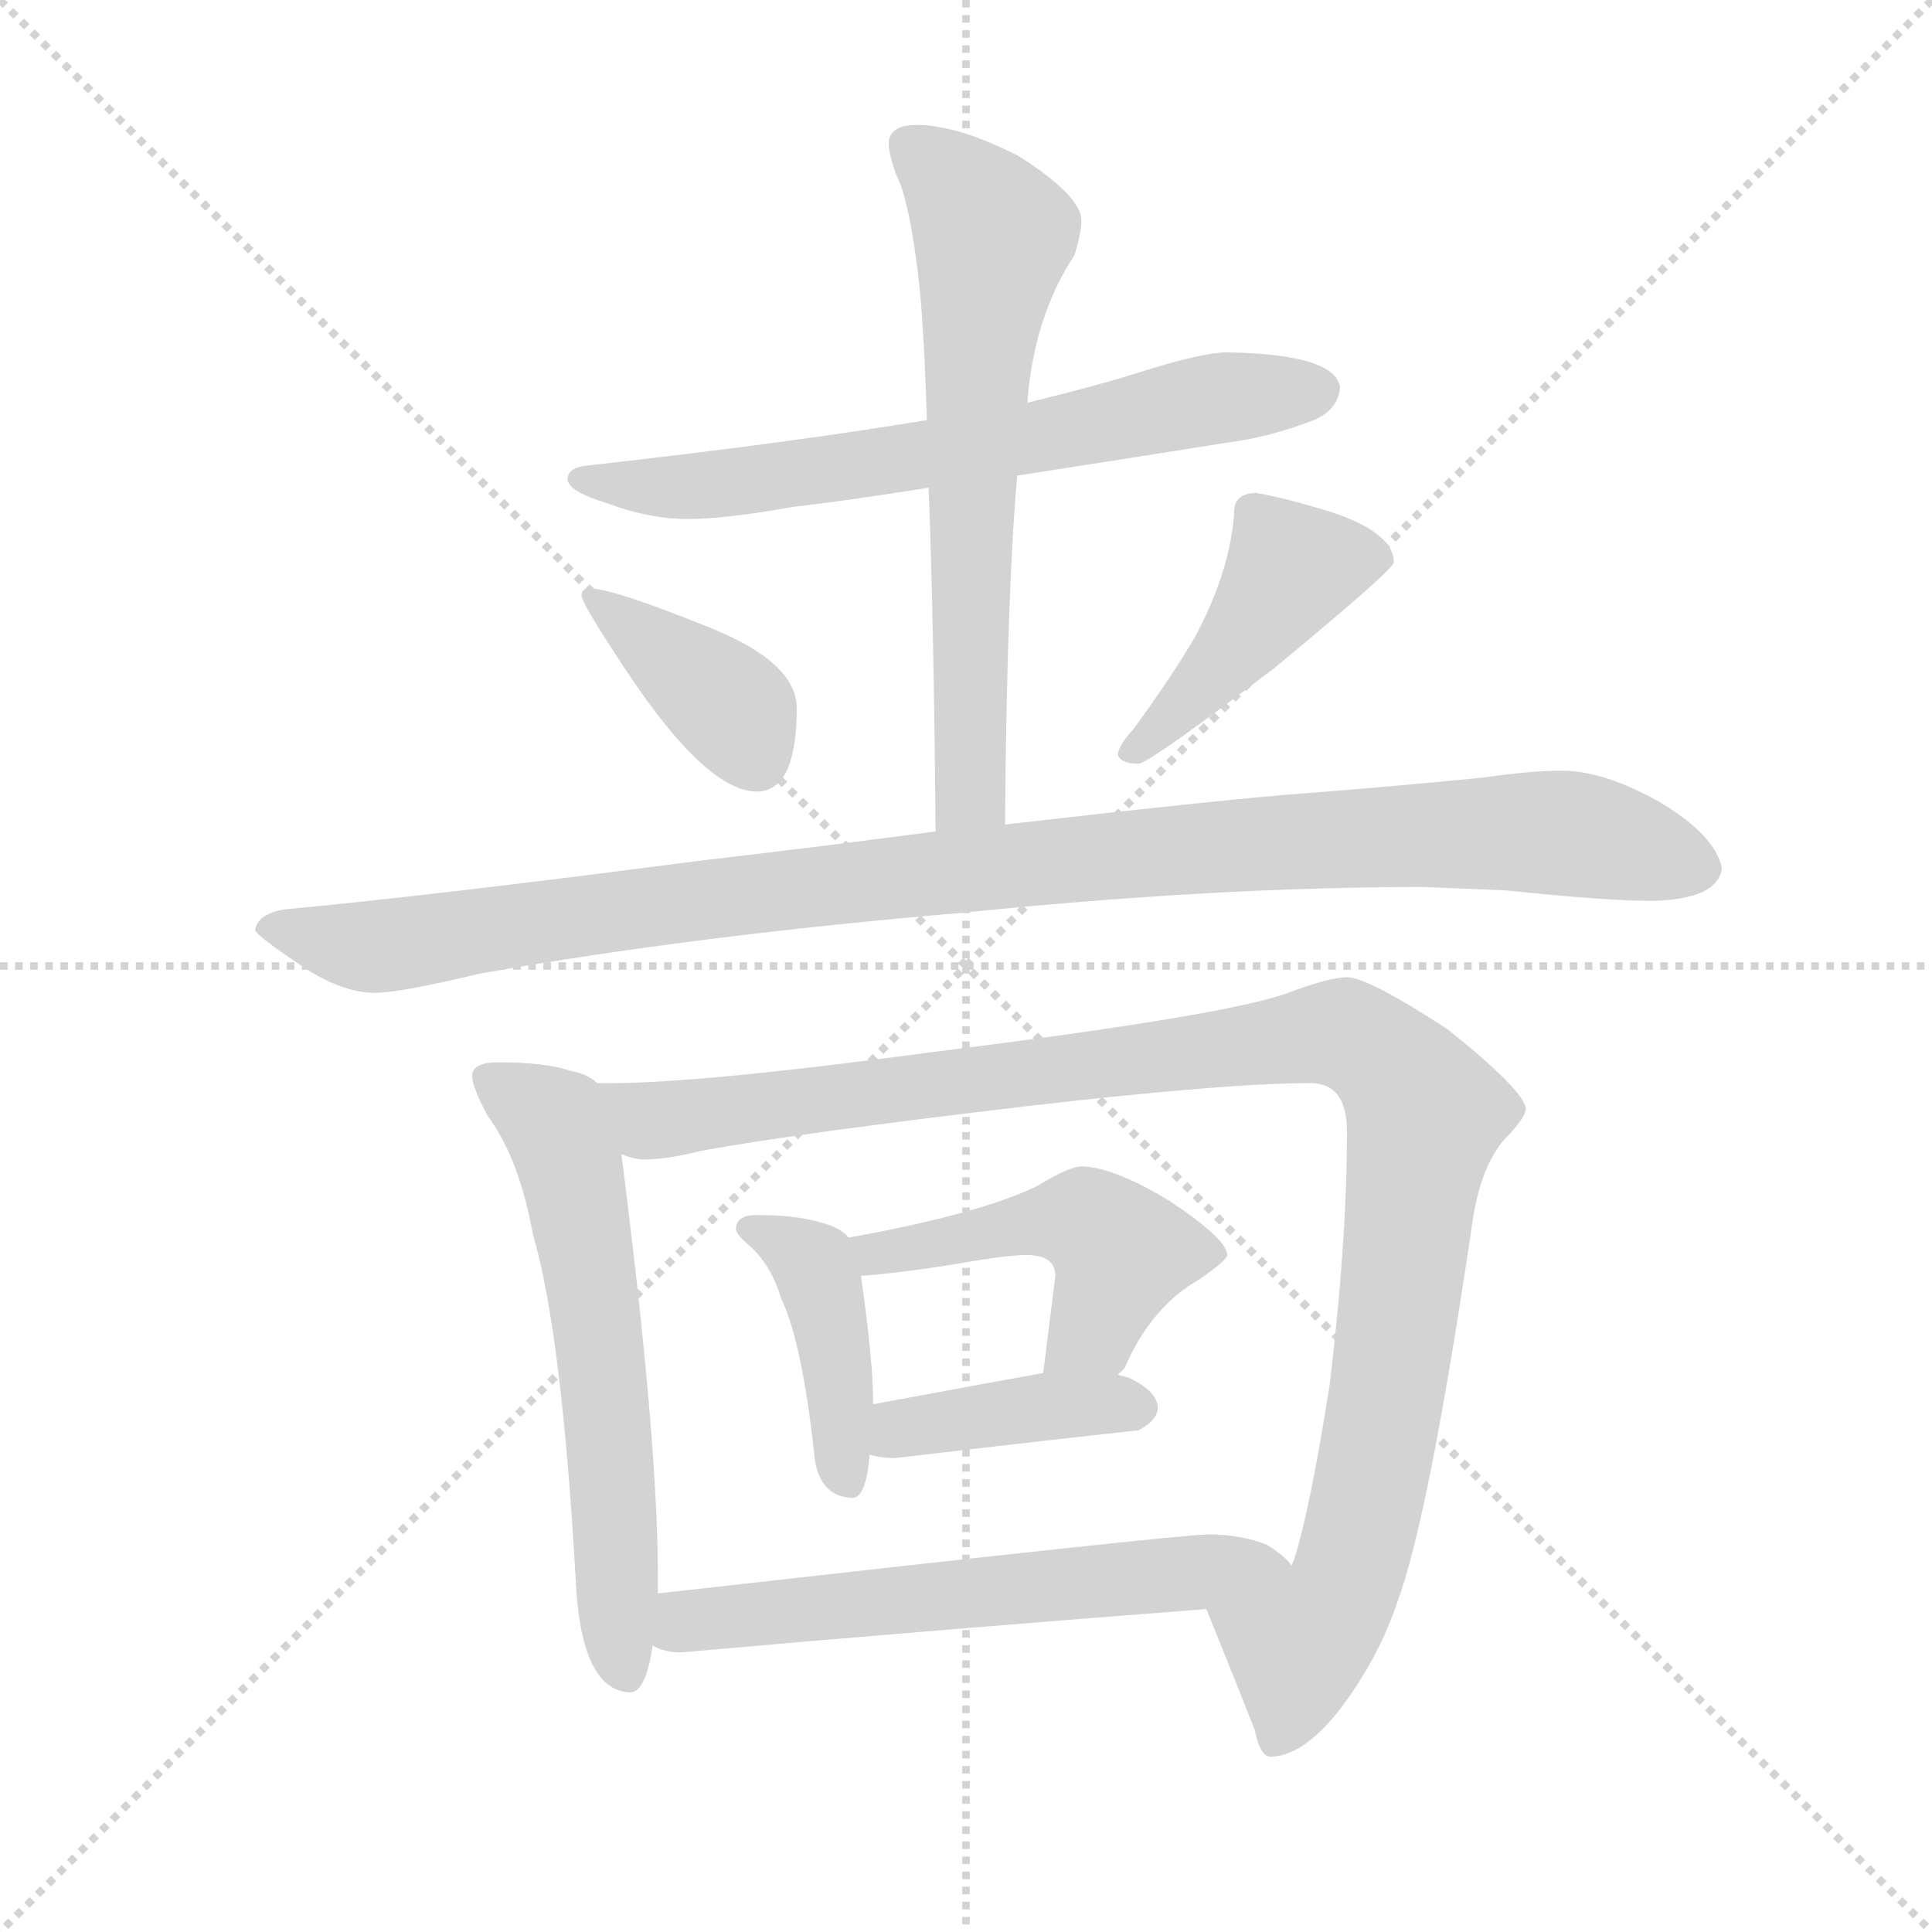 <svg version="1.1" viewBox="0 0 1024 1024" xmlns="http://www.w3.org/2000/svg">
  <g stroke="lightgray" stroke-dasharray="1,1" stroke-width="1" transform="scale(4, 4)">
    <line x1="0" y1="0" x2="256" y2="256"></line>
    <line x1="256" y1="0" x2="0" y2="256"></line>
    <line x1="128" y1="0" x2="128" y2="256"></line>
    <line x1="0" y1="128" x2="256" y2="128"></line>
  </g>
  <g transform="scale(0.92, -0.92) translate(60, -850)">
    <style type="text/css">
      
        @keyframes keyframes0 {
          from {
            stroke: blue;
            stroke-dashoffset: 686;
            stroke-width: 128;
          }
          69% {
            animation-timing-function: step-end;
            stroke: blue;
            stroke-dashoffset: 0;
            stroke-width: 128;
          }
          to {
            stroke: black;
            stroke-width: 1024;
          }
        }
        #make-me-a-hanzi-animation-0 {
          animation: keyframes0 0.808s both;
          animation-delay: 0s;
          animation-timing-function: linear;
        }
      
        @keyframes keyframes1 {
          from {
            stroke: blue;
            stroke-dashoffset: 668;
            stroke-width: 128;
          }
          68% {
            animation-timing-function: step-end;
            stroke: blue;
            stroke-dashoffset: 0;
            stroke-width: 128;
          }
          to {
            stroke: black;
            stroke-width: 1024;
          }
        }
        #make-me-a-hanzi-animation-1 {
          animation: keyframes1 0.794s both;
          animation-delay: 0.808s;
          animation-timing-function: linear;
        }
      
        @keyframes keyframes2 {
          from {
            stroke: blue;
            stroke-dashoffset: 393;
            stroke-width: 128;
          }
          56% {
            animation-timing-function: step-end;
            stroke: blue;
            stroke-dashoffset: 0;
            stroke-width: 128;
          }
          to {
            stroke: black;
            stroke-width: 1024;
          }
        }
        #make-me-a-hanzi-animation-2 {
          animation: keyframes2 0.57s both;
          animation-delay: 1.602s;
          animation-timing-function: linear;
        }
      
        @keyframes keyframes3 {
          from {
            stroke: blue;
            stroke-dashoffset: 449;
            stroke-width: 128;
          }
          59% {
            animation-timing-function: step-end;
            stroke: blue;
            stroke-dashoffset: 0;
            stroke-width: 128;
          }
          to {
            stroke: black;
            stroke-width: 1024;
          }
        }
        #make-me-a-hanzi-animation-3 {
          animation: keyframes3 0.615s both;
          animation-delay: 2.172s;
          animation-timing-function: linear;
        }
      
        @keyframes keyframes4 {
          from {
            stroke: blue;
            stroke-dashoffset: 1090;
            stroke-width: 128;
          }
          78% {
            animation-timing-function: step-end;
            stroke: blue;
            stroke-dashoffset: 0;
            stroke-width: 128;
          }
          to {
            stroke: black;
            stroke-width: 1024;
          }
        }
        #make-me-a-hanzi-animation-4 {
          animation: keyframes4 1.137s both;
          animation-delay: 2.787s;
          animation-timing-function: linear;
        }
      
        @keyframes keyframes5 {
          from {
            stroke: blue;
            stroke-dashoffset: 621;
            stroke-width: 128;
          }
          67% {
            animation-timing-function: step-end;
            stroke: blue;
            stroke-dashoffset: 0;
            stroke-width: 128;
          }
          to {
            stroke: black;
            stroke-width: 1024;
          }
        }
        #make-me-a-hanzi-animation-5 {
          animation: keyframes5 0.755s both;
          animation-delay: 3.924s;
          animation-timing-function: linear;
        }
      
        @keyframes keyframes6 {
          from {
            stroke: blue;
            stroke-dashoffset: 1130;
            stroke-width: 128;
          }
          79% {
            animation-timing-function: step-end;
            stroke: blue;
            stroke-dashoffset: 0;
            stroke-width: 128;
          }
          to {
            stroke: black;
            stroke-width: 1024;
          }
        }
        #make-me-a-hanzi-animation-6 {
          animation: keyframes6 1.17s both;
          animation-delay: 4.68s;
          animation-timing-function: linear;
        }
      
        @keyframes keyframes7 {
          from {
            stroke: blue;
            stroke-dashoffset: 423;
            stroke-width: 128;
          }
          58% {
            animation-timing-function: step-end;
            stroke: blue;
            stroke-dashoffset: 0;
            stroke-width: 128;
          }
          to {
            stroke: black;
            stroke-width: 1024;
          }
        }
        #make-me-a-hanzi-animation-7 {
          animation: keyframes7 0.594s both;
          animation-delay: 5.849s;
          animation-timing-function: linear;
        }
      
        @keyframes keyframes8 {
          from {
            stroke: blue;
            stroke-dashoffset: 490;
            stroke-width: 128;
          }
          61% {
            animation-timing-function: step-end;
            stroke: blue;
            stroke-dashoffset: 0;
            stroke-width: 128;
          }
          to {
            stroke: black;
            stroke-width: 1024;
          }
        }
        #make-me-a-hanzi-animation-8 {
          animation: keyframes8 0.649s both;
          animation-delay: 6.443s;
          animation-timing-function: linear;
        }
      
        @keyframes keyframes9 {
          from {
            stroke: blue;
            stroke-dashoffset: 406;
            stroke-width: 128;
          }
          57% {
            animation-timing-function: step-end;
            stroke: blue;
            stroke-dashoffset: 0;
            stroke-width: 128;
          }
          to {
            stroke: black;
            stroke-width: 1024;
          }
        }
        #make-me-a-hanzi-animation-9 {
          animation: keyframes9 0.58s both;
          animation-delay: 7.092s;
          animation-timing-function: linear;
        }
      
        @keyframes keyframes10 {
          from {
            stroke: blue;
            stroke-dashoffset: 615;
            stroke-width: 128;
          }
          67% {
            animation-timing-function: step-end;
            stroke: blue;
            stroke-dashoffset: 0;
            stroke-width: 128;
          }
          to {
            stroke: black;
            stroke-width: 1024;
          }
        }
        #make-me-a-hanzi-animation-10 {
          animation: keyframes10 0.75s both;
          animation-delay: 7.673s;
          animation-timing-function: linear;
        }
      
    </style>
    
      <path d="M 647 647 Q 633 647 598 636 Q 573 628 532 618 L 474 608 Q 396 595 280 582 Q 267 581 267 574 Q 267 567 290 560 Q 314 551 336 551 Q 358 551 397 558 Q 424 561 475 569 L 526 576 Q 578 584 647 595 Q 671 598 697 608 Q 711 614 712 627 Q 709 646 647 647 Z" fill="lightgray"></path>
    
      <path d="M 532 618 L 532 620 Q 536 668 559 703 Q 563 716 563 723 Q 563 737 527 760 Q 492 778 468 778 Q 452 778 452 767 Q 452 762 456 750 Q 463 737 468 699 Q 472 672 474 608 L 475 569 Q 478 491 479 371 C 479 341 519 345 519 375 Q 520 507 526 576 L 532 618 Z" fill="lightgray"></path>
    
      <path d="M 280 511 Q 275 511 275 507 Q 275 503 294 474 Q 345 394 376 394 Q 399 394 399 442 Q 399 468 350 488 Q 293 511 280 511 Z" fill="lightgray"></path>
    
      <path d="M 664 566 Q 651 566 651 555 Q 649 522 629 484 Q 615 460 593 430 Q 584 420 584 415 Q 586 410 596 410 Q 603 411 674 465 Q 743 522 743 526 Q 743 543 707 555 Q 681 563 664 566 Z" fill="lightgray"></path>
    
      <path d="M 479 371 Q 419 363 342 354 Q 189 334 103 326 Q 88 323 87 314 Q 89 310 116 292 Q 138 278 156 278 Q 170 278 216 289 Q 340 311 493 324 Q 639 339 760 339 L 808 337 Q 865 331 892 331 Q 930 332 932 350 Q 928 369 896 388 Q 864 406 840 406 Q 822 406 794 402 Q 744 397 692 393 Q 650 390 519 375 L 479 371 Z" fill="lightgray"></path>
    
      <path d="M 227 238 Q 212 238 212 230 Q 212 224 221 207 Q 239 183 247 139 Q 264 81 272 -66 Q 276 -124 303 -125 Q 312 -125 316 -98 L 319 -68 L 319 -58 Q 319 21 298 185 L 284 226 Q 279 231 269 233 Q 254 238 227 238 Z" fill="lightgray"></path>
    
      <path d="M 635 -77 Q 652 -119 663 -147 Q 666 -162 672 -162 Q 690 -162 711 -136 Q 734 -106 745 -73 Q 763 -25 788 144 Q 793 181 810 197 Q 819 207 819 211 Q 819 221 774 257 Q 728 287 716 287 Q 706 287 682 278 Q 647 265 478 244 Q 344 226 292 226 L 284 226 C 254 225 268 187 298 185 Q 306 182 311 182 Q 324 182 344 187 Q 398 197 534 213 Q 647 226 695 226 Q 716 226 716 198 Q 716 135 706 52 Q 695 -18 686 -47 Q 685 -50 684 -52 C 676 -81 624 -49 635 -77 Z" fill="lightgray"></path>
    
      <path d="M 376 150 Q 364 150 364 142 Q 364 139 371 133 Q 384 122 390 102 Q 402 77 409 13 Q 411 -12 431 -13 Q 439 -13 441 12 L 443 41 L 443 43 Q 443 66 436 115 L 429 137 Q 424 143 412 146 Q 398 150 376 150 Z" fill="lightgray"></path>
    
      <path d="M 584 58 Q 585 59 588 62 Q 603 97 631 113 Q 647 124 647 127 Q 647 136 614 158 Q 581 178 563 178 Q 556 178 538 167 Q 506 151 429 137 C 400 132 406 113 436 115 Q 453 116 486 121 Q 520 127 531 127 Q 548 127 548 115 L 541 59 C 537 29 566 34 584 58 Z" fill="lightgray"></path>
    
      <path d="M 441 12 Q 447 10 456 10 Q 523 18 596 26 Q 607 32 607 39 Q 607 48 591 56 Q 588 57 584 58 L 541 59 Q 513 54 443 41 C 414 36 412 19 441 12 Z" fill="lightgray"></path>
    
      <path d="M 316 -98 Q 323 -102 332 -102 Q 479 -89 635 -77 C 665 -75 704 -72 684 -52 Q 681 -47 670 -40 Q 655 -34 636 -34 Q 620 -34 319 -68 C 289 -71 288 -89 316 -98 Z" fill="lightgray"></path>
    
    
      <clipPath id="make-me-a-hanzi-clip-0">
        <path d="M 647 647 Q 633 647 598 636 Q 573 628 532 618 L 474 608 Q 396 595 280 582 Q 267 581 267 574 Q 267 567 290 560 Q 314 551 336 551 Q 358 551 397 558 Q 424 561 475 569 L 526 576 Q 578 584 647 595 Q 671 598 697 608 Q 711 614 712 627 Q 709 646 647 647 Z"></path>
      </clipPath>
      <path clip-path="url(#make-me-a-hanzi-clip-0)" d="M 275 575 L 302 569 L 368 572 L 657 623 L 700 625" fill="none" id="make-me-a-hanzi-animation-0" stroke-dasharray="558 1116" stroke-linecap="round"></path>
    
      <clipPath id="make-me-a-hanzi-clip-1">
        <path d="M 532 618 L 532 620 Q 536 668 559 703 Q 563 716 563 723 Q 563 737 527 760 Q 492 778 468 778 Q 452 778 452 767 Q 452 762 456 750 Q 463 737 468 699 Q 472 672 474 608 L 475 569 Q 478 491 479 371 C 479 341 519 345 519 375 Q 520 507 526 576 L 532 618 Z"></path>
      </clipPath>
      <path clip-path="url(#make-me-a-hanzi-clip-1)" d="M 464 766 L 492 742 L 512 714 L 500 573 L 500 405 L 497 390 L 485 380" fill="none" id="make-me-a-hanzi-animation-1" stroke-dasharray="540 1080" stroke-linecap="round"></path>
    
      <clipPath id="make-me-a-hanzi-clip-2">
        <path d="M 280 511 Q 275 511 275 507 Q 275 503 294 474 Q 345 394 376 394 Q 399 394 399 442 Q 399 468 350 488 Q 293 511 280 511 Z"></path>
      </clipPath>
      <path clip-path="url(#make-me-a-hanzi-clip-2)" d="M 280 506 L 364 440 L 376 412" fill="none" id="make-me-a-hanzi-animation-2" stroke-dasharray="265 530" stroke-linecap="round"></path>
    
      <clipPath id="make-me-a-hanzi-clip-3">
        <path d="M 664 566 Q 651 566 651 555 Q 649 522 629 484 Q 615 460 593 430 Q 584 420 584 415 Q 586 410 596 410 Q 603 411 674 465 Q 743 522 743 526 Q 743 543 707 555 Q 681 563 664 566 Z"></path>
      </clipPath>
      <path clip-path="url(#make-me-a-hanzi-clip-3)" d="M 735 529 L 684 522 L 651 473 L 591 416" fill="none" id="make-me-a-hanzi-animation-3" stroke-dasharray="321 642" stroke-linecap="round"></path>
    
      <clipPath id="make-me-a-hanzi-clip-4">
        <path d="M 479 371 Q 419 363 342 354 Q 189 334 103 326 Q 88 323 87 314 Q 89 310 116 292 Q 138 278 156 278 Q 170 278 216 289 Q 340 311 493 324 Q 639 339 760 339 L 808 337 Q 865 331 892 331 Q 930 332 932 350 Q 928 369 896 388 Q 864 406 840 406 Q 822 406 794 402 Q 744 397 692 393 Q 650 390 519 375 L 479 371 Z"></path>
      </clipPath>
      <path clip-path="url(#make-me-a-hanzi-clip-4)" d="M 93 316 L 153 304 L 556 356 L 746 369 L 843 370 L 919 350" fill="none" id="make-me-a-hanzi-animation-4" stroke-dasharray="962 1924" stroke-linecap="round"></path>
    
      <clipPath id="make-me-a-hanzi-clip-5">
        <path d="M 227 238 Q 212 238 212 230 Q 212 224 221 207 Q 239 183 247 139 Q 264 81 272 -66 Q 276 -124 303 -125 Q 312 -125 316 -98 L 319 -68 L 319 -58 Q 319 21 298 185 L 284 226 Q 279 231 269 233 Q 254 238 227 238 Z"></path>
      </clipPath>
      <path clip-path="url(#make-me-a-hanzi-clip-5)" d="M 222 228 L 259 203 L 270 171 L 290 33 L 301 -114" fill="none" id="make-me-a-hanzi-animation-5" stroke-dasharray="493 986" stroke-linecap="round"></path>
    
      <clipPath id="make-me-a-hanzi-clip-6">
        <path d="M 635 -77 Q 652 -119 663 -147 Q 666 -162 672 -162 Q 690 -162 711 -136 Q 734 -106 745 -73 Q 763 -25 788 144 Q 793 181 810 197 Q 819 207 819 211 Q 819 221 774 257 Q 728 287 716 287 Q 706 287 682 278 Q 647 265 478 244 Q 344 226 292 226 L 284 226 C 254 225 268 187 298 185 Q 306 182 311 182 Q 324 182 344 187 Q 398 197 534 213 Q 647 226 695 226 Q 716 226 716 198 Q 716 135 706 52 Q 695 -18 686 -47 Q 685 -50 684 -52 C 676 -81 624 -49 635 -77 Z"></path>
      </clipPath>
      <path clip-path="url(#make-me-a-hanzi-clip-6)" d="M 288 220 L 315 204 L 698 254 L 722 251 L 746 232 L 761 208 L 729 -10 L 712 -68 L 688 -97 L 676 -151" fill="none" id="make-me-a-hanzi-animation-6" stroke-dasharray="1002 2004" stroke-linecap="round"></path>
    
      <clipPath id="make-me-a-hanzi-clip-7">
        <path d="M 376 150 Q 364 150 364 142 Q 364 139 371 133 Q 384 122 390 102 Q 402 77 409 13 Q 411 -12 431 -13 Q 439 -13 441 12 L 443 41 L 443 43 Q 443 66 436 115 L 429 137 Q 424 143 412 146 Q 398 150 376 150 Z"></path>
      </clipPath>
      <path clip-path="url(#make-me-a-hanzi-clip-7)" d="M 373 142 L 394 133 L 412 113 L 428 -3" fill="none" id="make-me-a-hanzi-animation-7" stroke-dasharray="295 590" stroke-linecap="round"></path>
    
      <clipPath id="make-me-a-hanzi-clip-8">
        <path d="M 584 58 Q 585 59 588 62 Q 603 97 631 113 Q 647 124 647 127 Q 647 136 614 158 Q 581 178 563 178 Q 556 178 538 167 Q 506 151 429 137 C 400 132 406 113 436 115 Q 453 116 486 121 Q 520 127 531 127 Q 548 127 548 115 L 541 59 C 537 29 566 34 584 58 Z"></path>
      </clipPath>
      <path clip-path="url(#make-me-a-hanzi-clip-8)" d="M 439 134 L 450 128 L 565 147 L 586 129 L 570 84 L 548 65" fill="none" id="make-me-a-hanzi-animation-8" stroke-dasharray="362 724" stroke-linecap="round"></path>
    
      <clipPath id="make-me-a-hanzi-clip-9">
        <path d="M 441 12 Q 447 10 456 10 Q 523 18 596 26 Q 607 32 607 39 Q 607 48 591 56 Q 588 57 584 58 L 541 59 Q 513 54 443 41 C 414 36 412 19 441 12 Z"></path>
      </clipPath>
      <path clip-path="url(#make-me-a-hanzi-clip-9)" d="M 450 19 L 460 27 L 530 38 L 596 39" fill="none" id="make-me-a-hanzi-animation-9" stroke-dasharray="278 556" stroke-linecap="round"></path>
    
      <clipPath id="make-me-a-hanzi-clip-10">
        <path d="M 316 -98 Q 323 -102 332 -102 Q 479 -89 635 -77 C 665 -75 704 -72 684 -52 Q 681 -47 670 -40 Q 655 -34 636 -34 Q 620 -34 319 -68 C 289 -71 288 -89 316 -98 Z"></path>
      </clipPath>
      <path clip-path="url(#make-me-a-hanzi-clip-10)" d="M 323 -91 L 338 -83 L 391 -76 L 670 -49 L 677 -53" fill="none" id="make-me-a-hanzi-animation-10" stroke-dasharray="487 974" stroke-linecap="round"></path>
    
  </g>
</svg>